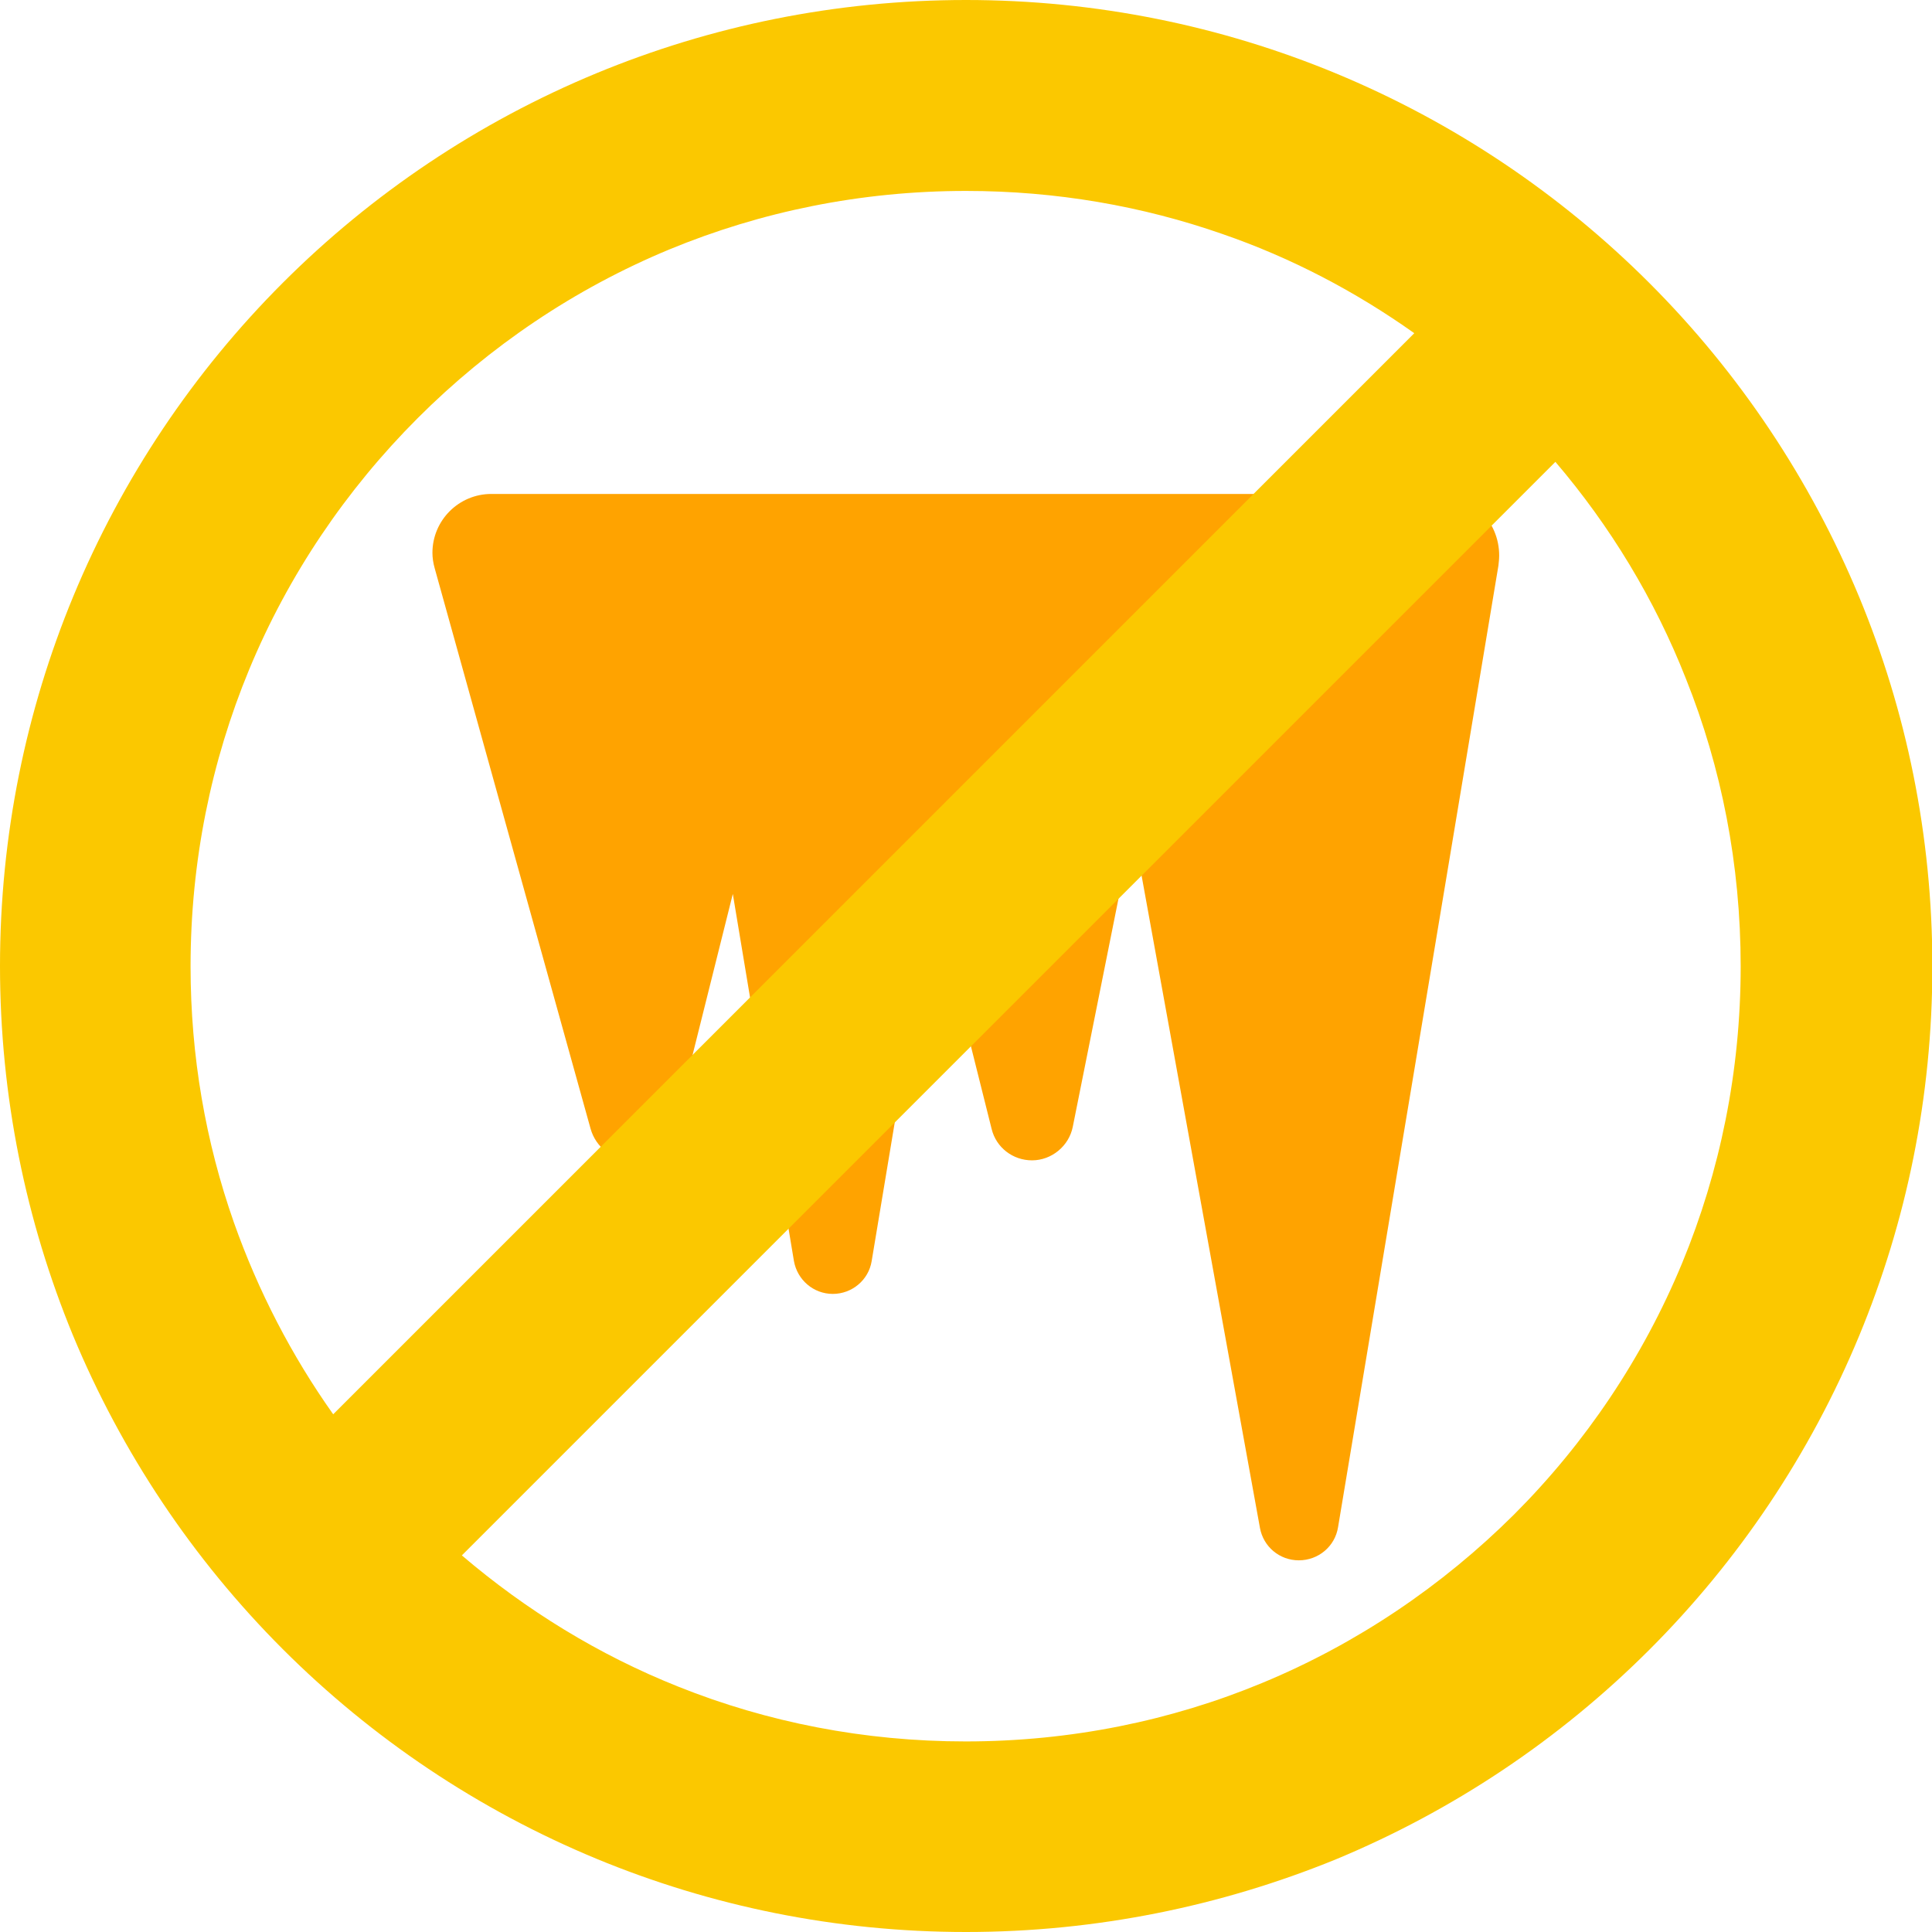 <svg width="69" height="69" viewBox="0 0 69 69" fill="none" xmlns="http://www.w3.org/2000/svg">
<g clip-path="url(#clip0_5_174)">
<path d="M21.091 40.308L15.525 20.296C15.471 20.107 15.444 19.918 15.444 19.743C15.444 18.584 16.387 17.641 17.547 17.641H51.346C52.572 17.641 53.542 18.625 53.542 19.837C53.542 19.959 53.529 20.08 53.515 20.201L47.788 54.54C47.68 55.227 47.087 55.726 46.386 55.726C45.699 55.726 45.12 55.24 44.998 54.567L40.457 29.541L38.314 40.241C38.179 40.928 37.559 41.441 36.858 41.441C36.171 41.441 35.578 40.982 35.416 40.322L33.314 31.926L31.131 45.039C31.023 45.713 30.43 46.211 29.743 46.211C29.055 46.211 28.476 45.713 28.355 45.039L26.172 31.926L24.083 40.282C23.907 40.969 23.288 41.454 22.587 41.454C21.886 41.441 21.279 40.982 21.091 40.308Z" fill="#FFA300"/>
<path d="M34.5 69C29.837 69 25.376 68.07 21.306 66.386C17.075 64.634 13.274 62.073 10.094 58.893C6.887 55.685 4.339 51.871 2.601 47.68C0.93 43.624 0 39.163 0 34.5C0 29.837 0.93 25.376 2.614 21.306C6.118 12.843 12.843 6.118 21.306 2.614C25.376 0.93 29.837 0 34.5 0C39.163 0 43.624 0.93 47.694 2.614C51.925 4.366 55.726 6.927 58.906 10.107C62.114 13.315 64.66 17.129 66.399 21.32C68.084 25.39 69.013 29.837 69.013 34.514C69.013 39.19 68.084 43.637 66.399 47.707C64.647 51.939 62.087 55.739 58.906 58.919C55.699 62.127 51.885 64.674 47.694 66.412C43.624 68.07 39.163 69 34.5 69ZM11.9 50.51L50.51 11.9C48.421 10.417 46.117 9.204 43.651 8.355C40.794 7.358 37.721 6.819 34.5 6.819C30.74 6.819 27.169 7.56 23.907 8.908C20.525 10.31 17.479 12.371 14.919 14.932C12.358 17.493 10.296 20.538 8.895 23.921C7.547 27.182 6.806 30.753 6.806 34.514C6.806 37.721 7.345 40.794 8.355 43.664C9.218 46.103 10.417 48.421 11.9 50.51ZM55.55 16.495L16.495 55.55C18.786 57.505 21.387 59.108 24.231 60.24C27.398 61.507 30.861 62.194 34.486 62.194C38.246 62.194 41.831 61.453 45.079 60.105C48.462 58.704 51.507 56.642 54.068 54.095C56.629 51.534 58.677 48.489 60.078 45.106C61.426 41.845 62.167 38.273 62.167 34.514C62.167 30.875 61.48 27.411 60.213 24.244C59.095 21.401 57.505 18.786 55.55 16.495Z" fill="#FBC800"/>
</g>
<defs>
<clipPath id="clip0_5_174">
<rect width="69" height="69" fill="white"/>
</clipPath>
</defs>
</svg>
